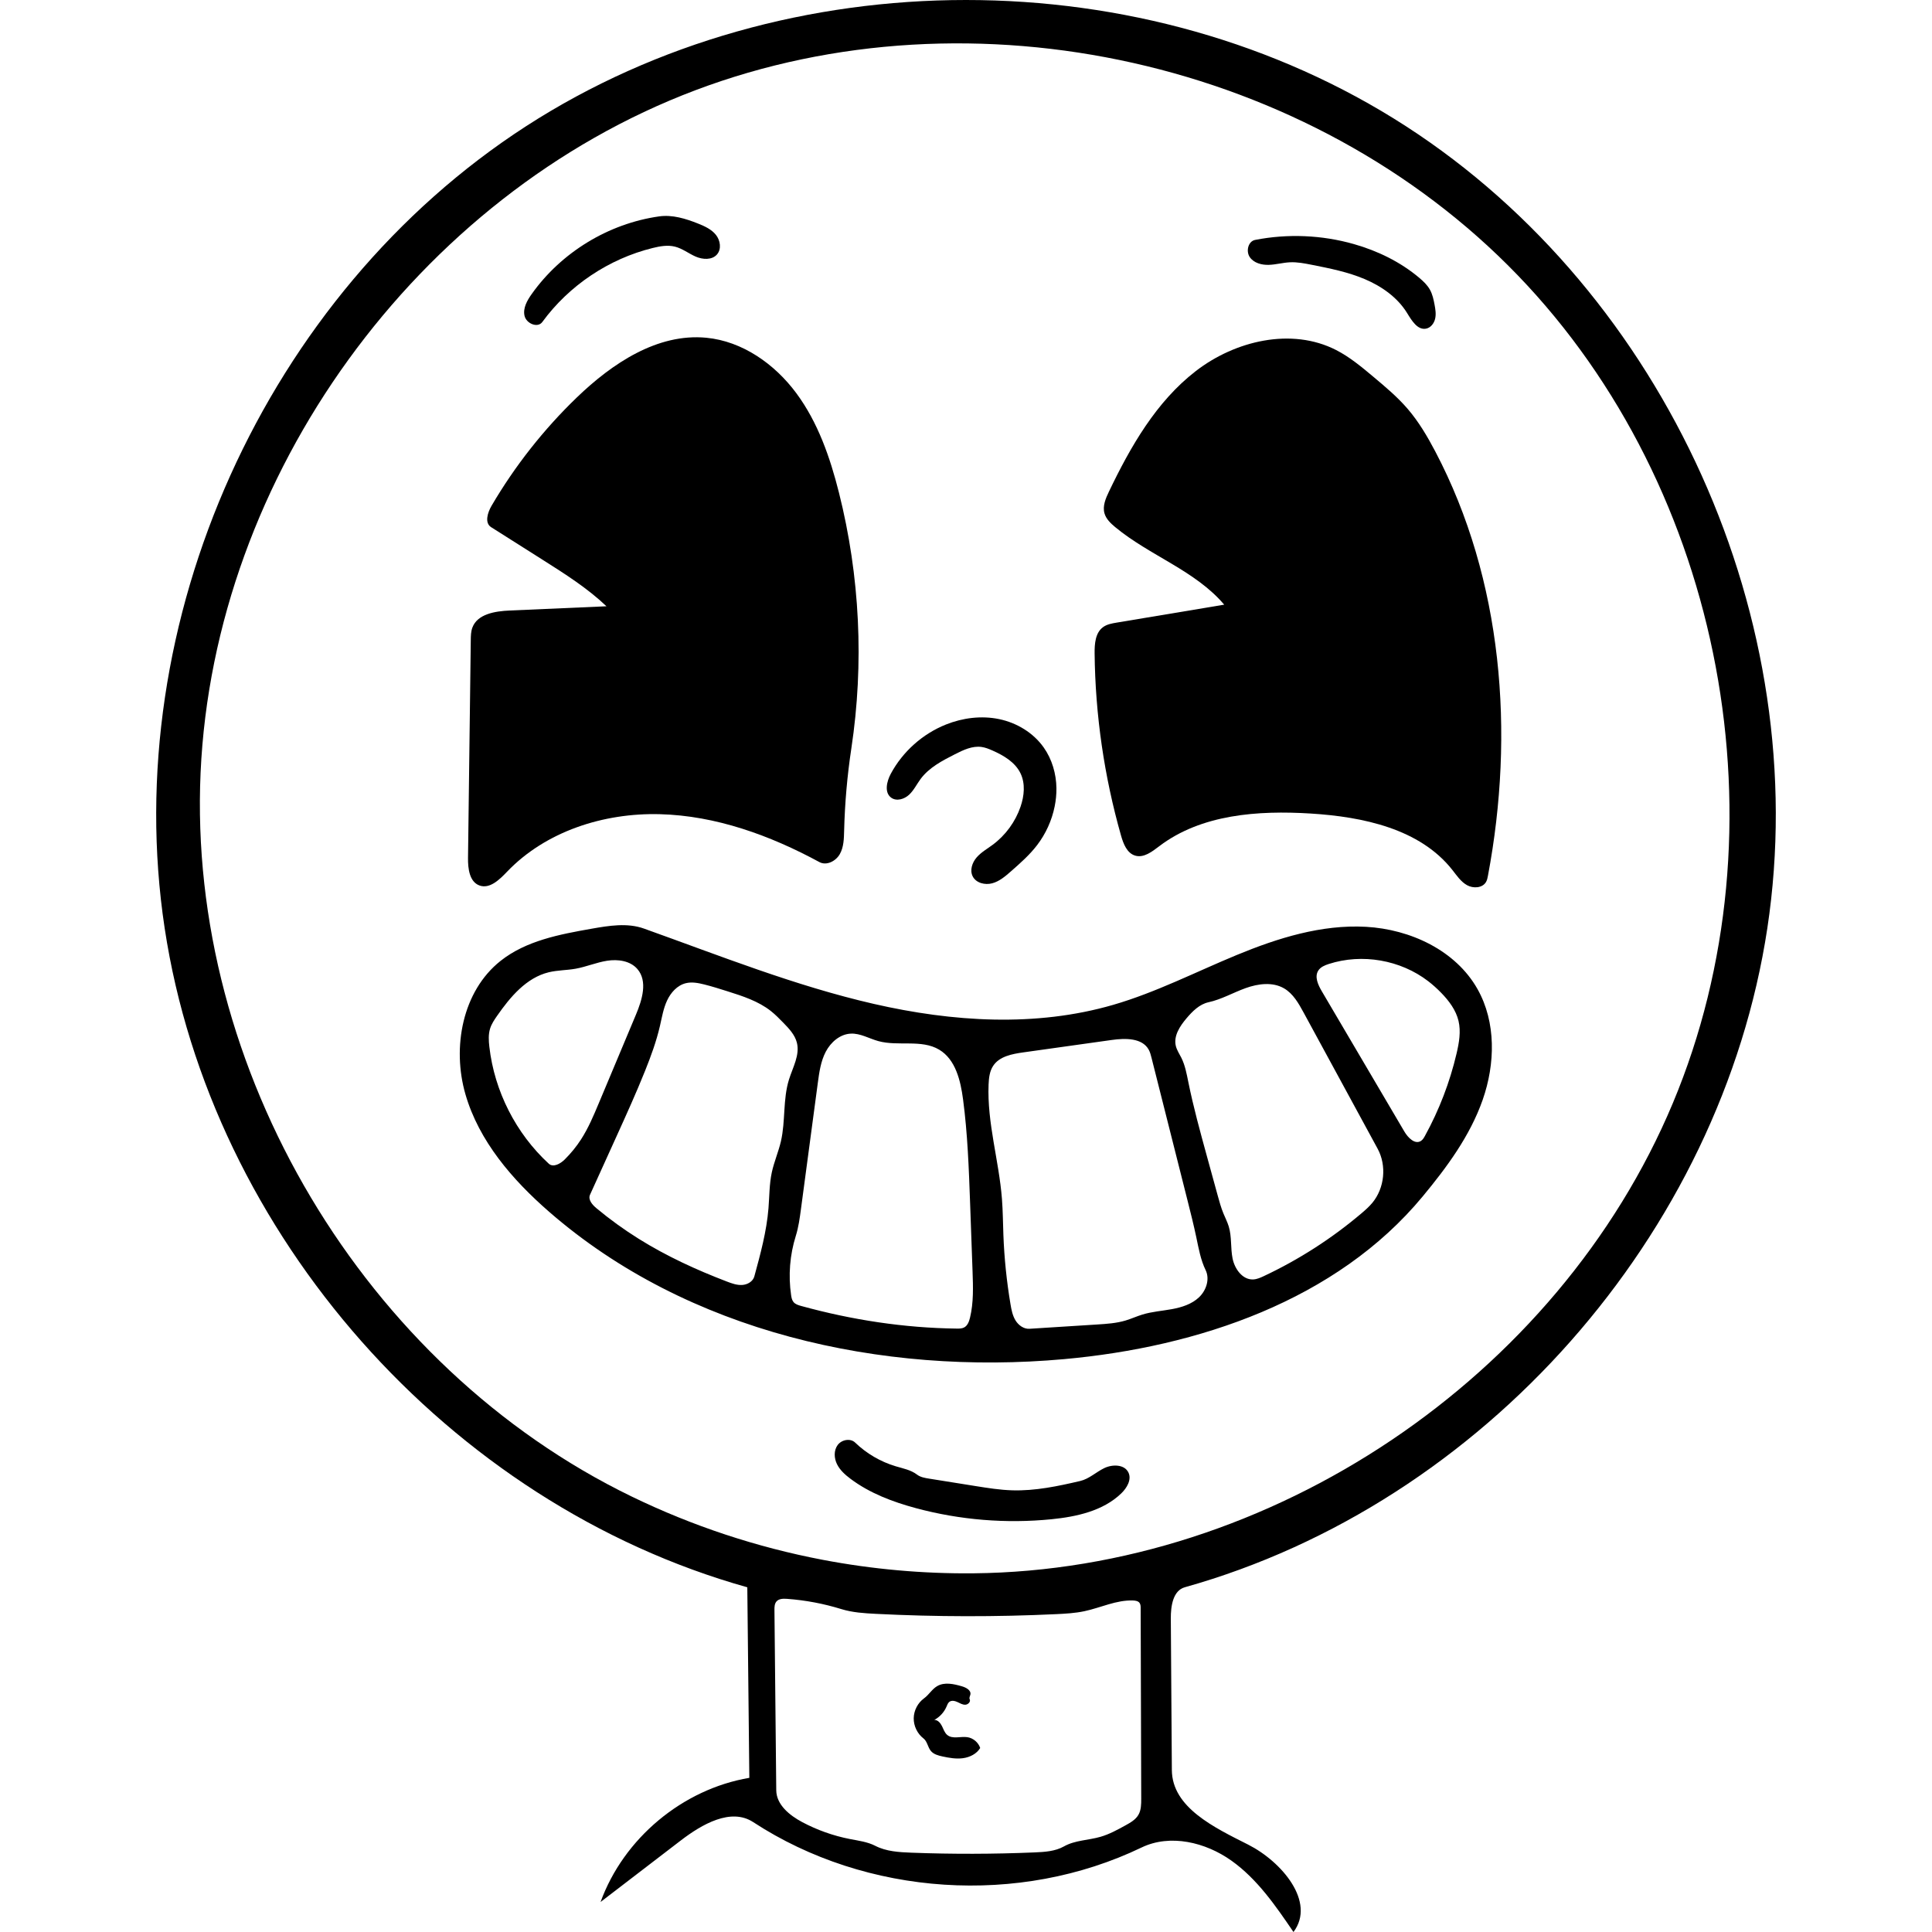 <?xml version="1.0" encoding="utf-8"?><!DOCTYPE svg PUBLIC "-//W3C//DTD SVG 1.1//EN" "http://www.w3.org/Graphics/SVG/1.1/DTD/svg11.dtd"><svg version="1.1" id="Contours" xmlns="http://www.w3.org/2000/svg" xmlns:xlink="http://www.w3.org/1999/xlink" x="0px" y="0px" width="1694.764px" height="1694.764px" viewBox="-0 -0 1694.764 2021.646" enable-background="new 0 0 1694.764 1694.764" xml:space="preserve" stroke="black" fill="none" stroke-linecap='round' stroke-linejoin='round'><path class="selected"  fill="#000000" opacity="1" stroke="none" 
 	d="
M1337.684 318.807 C1338.589 323.658 1339.393 328.678 1338.293 333.488 C1337.194 338.298 1333.739 342.894 1328.903 343.872 C1319.864 345.7 1313.764 335.383 1308.927 327.531 C1298.862 311.193 1282.38 299.603 1264.716 292.106 C1247.051 284.608 1228.072 280.831 1209.248 277.1 C1201.681 275.601 1194.022 274.094 1186.317 274.466 C1178.879 274.825 1171.597 276.93 1164.153 277.147 C1156.709 277.364 1148.54 275.203 1144.329 269.061 C1140.119 262.919 1142.611 252.477 1149.919 251.05 C1184.091 244.376 1219.832 245.888 1253.318 255.424 C1278.156 262.497 1301.904 274.051 1321.653 290.692 C1325.94 294.304 1330.1 298.233 1332.831 303.127 C1335.509 307.927 1336.675 313.404 1337.684 318.807 z"/><path class="selected"  fill="#000000" opacity="1" stroke="none" 
 	d="
M586.788 266.298 C581.5 272.314 571.798 271.675 564.456 268.472 C557.115 265.269 550.619 260.048 542.852 258.095 C535.245 256.182 527.22 257.611 519.603 259.486 C473.641 270.803 431.96 298.741 404.027 336.956 C399.165 343.608 387.303 338.544 385.443 330.517 C383.583 322.49 388.119 314.467 392.885 307.745 C423.839 264.081 473.241 233.958 526.233 226.437 C540.102 224.468 554.07 228.771 567.078 233.967 C573.988 236.727 581.071 239.964 585.716 245.778 C590.36 251.592 591.7 260.708 586.788 266.298 z"/><path class="selected"  fill="#000000" opacity="1" stroke="none" 
 	d="
M895.81 1559.476 C919.762 1560.185 943.485 1555.17 966.821 1549.728 C976.14 1547.555 983.418 1540.431 992.023 1536.248 C1000.628 1532.065 1013.255 1532.227 1017.363 1540.868 C1020.914 1548.337 1015.727 1557.036 1009.763 1562.765 C990.738 1581.041 963.198 1587.093 936.948 1589.727 C889.441 1594.494 841.073 1590.542 794.97 1578.128 C770.653 1571.58 746.605 1562.502 726.47 1547.378 C720.875 1543.176 715.48 1538.357 712.385 1532.082 C709.291 1525.807 708.927 1517.783 713.049 1512.129 C717.172 1506.476 726.354 1504.667 731.391 1509.523 C743.305 1521.01 758 1529.592 773.86 1534.324 C781.542 1536.616 789.753 1538.144 796.119 1543.018 C799.664 1545.731 804.272 1546.52 808.68 1547.225 C824.895 1549.819 841.11 1552.412 857.325 1555.006 C870.087 1557.048 882.892 1559.093 895.81 1559.476 z"/><path class="selected"  fill="#000000" opacity="1" stroke="none" 
 	d="
M803.527 1777.096 C808.569 1773.45 811.779 1767.574 817.134 1764.405 C824.818 1759.857 834.564 1762.065 843.138 1764.561 C847.468 1765.821 852.793 1768.638 851.988 1773.076 C851.682 1774.764 850.462 1776.504 851.239 1778.034 C852.574 1780.659 849.559 1783.734 846.615 1783.822 C843.672 1783.91 841.021 1782.218 838.346 1780.988 C835.67 1779.757 832.287 1779.032 829.957 1780.833 C828.428 1782.014 827.778 1783.969 827.02 1785.746 C824.494 1791.667 819.902 1796.682 814.225 1799.717 C817.867 1799.653 820.649 1802.958 822.253 1806.229 C823.857 1809.499 824.998 1813.208 827.815 1815.517 C833.353 1820.057 841.627 1816.757 848.715 1817.769 C854.849 1818.643 860.304 1823.218 862.234 1829.106 C858.511 1835.277 851.395 1838.801 844.253 1839.77 C837.111 1840.739 829.866 1839.477 822.82 1837.959 C818.357 1836.997 813.597 1835.741 810.654 1832.25 C807.341 1828.32 806.96 1822.231 802.888 1819.094 C796.455 1814.139 792.554 1806.055 792.677 1797.935 C792.801 1789.815 796.946 1781.854 803.527 1777.096 z"/><path class="selected"  fill="#000000" opacity="1" stroke="none" 
 	d="
M1009.629 874.425 C991.99 812.462 982.66 748.14 981.967 683.719 C981.86 673.724 982.691 662.2 990.738 656.27 C994.821 653.261 1000.03 652.341 1005.033 651.506 C1042.545 645.247 1080.057 638.987 1117.569 632.727 C1087.262 596.982 1039.523 581.463 1003.46 551.535 C998.689 547.575 993.915 543.033 992.257 537.058 C990.142 529.437 993.569 521.488 996.988 514.356 C1019.577 467.24 1046.42 420.311 1087.759 388.354 C1129.098 356.397 1188.068 342.466 1234.597 366.241 C1248.931 373.565 1261.402 383.998 1273.738 394.34 C1286.33 404.898 1298.986 415.518 1309.678 427.996 C1321.148 441.382 1330.163 456.683 1338.369 472.285 C1409.129 606.815 1421.664 766.985 1393.553 916.368 C1393.134 918.591 1392.691 920.858 1391.576 922.827 C1387.883 929.347 1378.168 929.908 1371.635 926.237 C1365.102 922.567 1360.818 916.026 1356.17 910.148 C1322.189 867.173 1262.711 854.673 1208.03 851.278 C1152.947 847.858 1093.628 852.035 1049.674 885.41 C1042.166 891.11 1033.422 898.007 1024.389 895.312 C1015.845 892.764 1012.07 883.001 1009.629 874.425 z"/><path class="selected"  fill="#000000" opacity="1" stroke="none" 
 	d="
M799.996 814.961 C795.88 820.466 792.893 826.889 787.872 831.584 C782.851 836.279 774.686 838.753 769.125 834.713 C761.749 829.356 764.341 817.782 768.649 809.748 C781.108 786.518 801.949 767.901 826.432 758.131 C843.973 751.132 863.506 748.632 881.998 752.469 C900.49 756.306 917.801 766.724 928.696 782.151 C937.426 794.513 941.829 809.709 942.001 824.842 C942.074 831.234 941.419 837.628 940.153 843.894 C937.2 858.509 930.883 872.433 921.832 884.281 C913.966 894.578 904.168 903.21 894.43 911.758 C888.554 916.916 882.391 922.226 874.844 924.272 C867.297 926.318 857.96 924.029 854.41 917.061 C851.164 910.69 853.799 902.677 858.469 897.262 C863.139 891.846 869.517 888.263 875.265 884.01 C888.721 874.054 899.052 859.936 904.469 844.098 C908.33 832.81 909.608 819.965 904.43 809.218 C898.812 797.557 886.77 790.489 874.926 785.268 C871.32 783.678 867.621 782.18 863.719 781.626 C853.994 780.243 844.519 784.813 835.761 789.262 C822.55 795.972 808.869 803.092 799.996 814.961 z"/><path class="selected"  fill="#000000" opacity="1" stroke="none" 
 	d="
M471.184 634.41 C451.287 615.493 427.926 600.677 404.73 585.989 C386.639 574.533 368.547 563.077 350.456 551.622 C343.451 547.186 346.723 536.411 350.914 529.256 C375.315 487.6 405.461 449.314 440.232 415.822 C477.194 380.22 524.559 348.516 575.644 353.42 C613.452 357.05 647.228 380.924 669.839 411.444 C692.45 441.963 705.155 478.666 714.433 515.498 C736.399 602.696 740.836 694.271 727.404 783.184 C723.105 811.639 720.586 840.362 719.865 869.131 C719.654 877.582 719.49 886.451 715.31 893.799 C711.13 901.146 701.415 906.107 693.983 902.08 C642.396 874.129 585.612 853.471 526.959 851.964 C468.306 850.456 407.539 869.868 367.018 912.3 C359.157 920.531 348.94 930.47 338.252 926.558 C327.779 922.725 326.151 908.836 326.292 897.683 C327.256 821.729 328.22 745.774 329.183 669.82 C329.239 665.397 329.313 660.874 330.847 656.726 C336.115 642.472 354.624 639.52 369.806 638.854 C403.599 637.373 437.391 635.892 471.184 634.41 z"/><path class="selected"  fill="#000000" opacity="1" stroke="none" 
 	d="
M548.915 1925.889 C520.941 1947.339 492.966 1968.788 464.991 1990.237 C489.122 1923.649 550.829 1872.155 620.661 1860.333 C619.954 1793.87 619.246 1727.407 618.539 1660.943 C306.234 1573.425 57.414 1291.959 8.864 971.278 C-39.686 650.596 114.667 308.091 387.071 132.05 C659.474 -43.991 1035.153 -44.019 1307.583 131.98 C1580.013 307.979 1734.419 650.46 1685.918 971.15 C1637.417 1291.839 1388.639 1573.343 1076.348 1660.908 C1063.939 1664.388 1061.61 1680.705 1061.698 1693.592 C1062.061 1746.459 1062.424 1799.327 1062.787 1852.194 C1063.058 1891.534 1107.487 1912.447 1142.597 1930.197 C1177.706 1947.948 1213.726 1990.229 1190.047 2021.646 C1171.369 1994.202 1152.11 1966.156 1125.05 1946.927 C1097.989 1927.697 1061.054 1918.813 1031.139 1933.204 C903.239 1994.734 743.498 1984.298 624.69 1906.652 C601.336 1891.388 571.055 1908.913 548.915 1925.889 M697.588 1632.222 C749.465 1642.092 802.319 1646.821 855.125 1646.317 C1166.338 1643.342 1466.71 1441.448 1586.984 1154.4 C1707.258 867.353 1640.525 511.64 1424.389 287.704 C1208.253 63.768 855.128 -15.528 563.999 94.499 C272.87 204.526 60.458 497.555 46.457 808.467 C32.457 1119.379 217.671 1430.314 497.732 1566.062 C561.062 1596.759 628.451 1619.067 697.588 1632.222 M725.76 1924.335 C734.845 1926.118 744.253 1927.258 752.487 1931.489 C763.995 1937.402 777.375 1938.162 790.304 1938.65 C833.23 1940.269 876.221 1940.173 919.139 1938.363 C929.712 1937.917 940.716 1937.247 949.936 1932.052 C961.442 1925.568 975.412 1925.704 988.101 1922.04 C997.361 1919.367 1005.889 1914.677 1014.33 1910.024 C1019.441 1907.207 1024.793 1904.16 1027.748 1899.127 C1030.69 1894.116 1030.755 1887.986 1030.738 1882.175 C1030.543 1815.69 1030.348 1749.204 1030.153 1682.719 C1030.148 1680.838 1030.098 1678.816 1028.988 1677.298 C1027.529 1675.304 1024.768 1674.859 1022.299 1674.759 C1004.819 1674.053 988.372 1682.338 971.257 1685.964 C961.523 1688.026 951.541 1688.578 941.602 1689.048 C878.85 1692.01 815.954 1691.908 753.212 1688.742 C740.985 1688.126 728.623 1687.368 716.927 1683.752 C698.474 1678.049 679.373 1674.446 660.11 1673.036 C656.195 1672.75 651.687 1672.784 649.096 1675.734 C646.993 1678.128 646.914 1681.632 646.946 1684.818 C647.576 1747.673 648.206 1810.528 648.835 1873.384 C648.987 1888.48 662.779 1899.638 676.112 1906.718 C691.678 1914.984 708.466 1920.941 725.76 1924.335 z"/><path class="selected"  fill="#000000" opacity="1" stroke="none" 
 	d="
M455.693 971.793 C473.861 968.588 493.009 965.454 510.382 971.661 C589.88 1000.065 668.596 1031.623 750.883 1050.477 C833.171 1069.33 920.33 1075.007 1001.402 1051.472 C1046.068 1038.506 1087.72 1017.064 1130.707 999.307 C1173.693 981.551 1219.429 967.256 1265.869 969.811 C1312.308 972.367 1359.801 994.478 1382.638 1034.995 C1402.22 1069.736 1401.2 1113.282 1388.013 1150.918 C1374.826 1188.555 1350.671 1221.289 1325.228 1251.998 C1235.244 1360.605 1090.402 1409.563 949.93 1422.208 C758.725 1439.419 555.943 1394.088 411.163 1268.016 C372.676 1234.503 337.755 1194.064 323.588 1145.037 C309.421 1096.009 320.359 1037.198 360.339 1005.481 C387.039 984.299 422.13 977.713 455.693 971.793 M1098.138 1329.066 C1092.934 1318.371 1090.85 1306.481 1088.403 1294.842 C1085.673 1281.861 1082.426 1268.995 1079.18 1256.134 C1074.117 1236.073 1069.054 1216.013 1063.991 1195.953 C1056.494 1166.248 1048.998 1136.544 1041.501 1106.84 C1040.775 1103.963 1040.035 1101.052 1038.614 1098.448 C1031.797 1085.961 1014.071 1086.239 999.983 1088.215 C969.08 1092.551 938.177 1096.886 907.274 1101.222 C895.548 1102.867 882.4 1105.368 875.849 1115.232 C872.083 1120.902 871.294 1128.001 871.016 1134.803 C869.376 1175.014 881.87 1214.415 884.996 1254.537 C885.975 1267.103 886.032 1279.719 886.51 1292.313 C887.429 1316.542 889.907 1340.711 893.924 1364.622 C894.915 1370.525 896.057 1376.566 899.182 1381.672 C902.307 1386.778 907.872 1390.817 913.846 1390.439 C937.376 1388.948 960.905 1387.456 984.435 1385.965 C994.566 1385.323 1004.802 1384.663 1014.52 1381.731 C1020.437 1379.947 1026.081 1377.342 1031.991 1375.536 C1041.992 1372.48 1052.536 1371.772 1062.822 1369.889 C1073.109 1368.006 1083.574 1364.713 1091.177 1357.533 C1098.781 1350.354 1102.714 1338.469 1098.138 1329.066 M844.304 1150.41 C841.691 1130.638 836.45 1108.584 819.319 1098.373 C800.718 1087.286 776.503 1095.148 755.626 1089.4 C745.977 1086.743 736.833 1081.133 726.836 1081.589 C715.542 1082.104 705.837 1090.563 700.607 1100.585 C695.377 1110.608 693.8 1122.075 692.302 1133.281 C686.432 1177.22 680.561 1221.16 674.69 1265.099 C673.421 1274.593 672.141 1284.141 669.276 1293.281 C663.027 1313.214 661.335 1334.561 664.368 1355.229 C664.743 1357.789 665.247 1360.467 666.893 1362.463 C668.826 1364.806 671.937 1365.749 674.865 1366.555 C727.937 1381.165 782.795 1389.605 837.838 1390.24 C840.444 1390.27 843.174 1390.254 845.473 1389.028 C849.079 1387.106 850.619 1382.807 851.577 1378.836 C855.386 1363.051 854.825 1346.583 854.241 1330.356 C853.386 1306.588 852.531 1282.82 851.677 1259.052 C850.371 1222.764 849.061 1186.409 844.304 1150.41 M670.414 1091.038 C668.32 1082.762 662.124 1076.246 656.161 1070.136 C652.039 1065.912 647.903 1061.675 643.276 1058.011 C630.12 1047.592 613.727 1042.327 597.727 1037.265 C589.687 1034.722 581.642 1032.177 573.462 1030.129 C567.184 1028.556 560.579 1027.279 554.288 1028.798 C545.291 1030.971 538.463 1038.596 534.568 1046.992 C530.673 1055.388 529.18 1064.655 527.092 1073.671 C523.381 1089.697 517.702 1105.198 511.584 1120.468 C502.325 1143.577 492.035 1166.257 481.749 1188.927 C472.486 1209.342 463.223 1229.757 453.961 1250.172 C451.653 1255.258 456.305 1260.638 460.595 1264.212 C474.641 1275.917 489.487 1286.661 504.996 1296.344 C534.007 1314.459 565.241 1328.808 597.189 1341.018 C602.342 1342.988 607.707 1344.933 613.213 1344.587 C618.719 1344.241 624.43 1340.981 625.885 1335.66 C632.289 1312.232 638.722 1288.639 640.687 1264.431 C641.708 1251.848 641.523 1239.099 644.182 1226.758 C646.569 1215.68 651.197 1205.192 653.737 1194.148 C658.61 1172.966 655.675 1150.37 662.155 1129.624 C666.139 1116.866 673.692 1103.995 670.414 1091.038 M1080.027 1132.282 C1085.314 1158.351 1092.367 1184.024 1099.413 1209.674 C1103.191 1223.423 1106.968 1237.173 1110.746 1250.923 C1112.486 1257.256 1114.232 1263.607 1116.724 1269.684 C1118.61 1274.283 1120.922 1278.722 1122.353 1283.482 C1125.578 1294.218 1124.115 1305.818 1126.309 1316.811 C1128.503 1327.804 1136.709 1339.326 1147.907 1338.809 C1151.822 1338.629 1155.501 1336.979 1159.047 1335.312 C1195.747 1318.062 1230.155 1295.945 1261.089 1269.725 C1265.132 1266.297 1269.136 1262.781 1272.525 1258.706 C1285.422 1243.201 1287.73 1219.713 1278.098 1201.994 C1252.298 1154.531 1226.498 1107.067 1200.698 1059.604 C1195.436 1049.924 1189.725 1039.77 1180.202 1034.229 C1168.222 1027.259 1152.997 1029.289 1139.956 1033.981 C1126.914 1038.673 1114.692 1045.797 1101.151 1048.755 C1091.66 1050.828 1084.327 1058.214 1078.056 1065.634 C1071.148 1073.807 1064.429 1084.044 1066.937 1094.447 C1068.011 1098.903 1070.685 1102.773 1072.728 1106.877 C1076.666 1114.789 1078.27 1123.62 1080.027 1132.282 M410.775 1017.384 C387.33 1023.068 370.492 1043.184 356.705 1062.98 C353.806 1067.143 350.923 1071.424 349.407 1076.266 C347.492 1082.38 347.887 1088.961 348.613 1095.327 C353.904 1141.754 376.398 1186.021 410.777 1217.668 C415.502 1222.017 423.005 1217.74 427.555 1213.208 C433.897 1206.892 439.605 1199.932 444.47 1192.419 C452.175 1180.522 457.699 1167.373 463.181 1154.302 C465.326 1149.188 467.472 1144.074 469.617 1138.961 C480.419 1113.209 491.221 1087.458 502.022 1061.706 C508.531 1046.19 514.511 1026.682 503.492 1013.966 C496.023 1005.347 483.171 1003.564 471.903 1005.318 C460.634 1007.072 449.985 1011.702 438.756 1013.693 C429.486 1015.338 419.924 1015.165 410.775 1017.384 M1331.018 1026.712 C1302.001 1004.411 1261.834 997.455 1227.007 1008.699 C1222.816 1010.053 1218.424 1011.869 1216.038 1015.57 C1211.838 1022.085 1215.78 1030.597 1219.711 1037.277 C1248.505 1086.205 1277.298 1135.133 1306.092 1184.061 C1309.872 1190.484 1317.104 1197.884 1323.399 1193.895 C1325.336 1192.667 1326.536 1190.586 1327.64 1188.575 C1342.516 1161.493 1353.683 1132.377 1360.734 1102.293 C1363.351 1091.131 1365.398 1079.433 1362.752 1068.278 C1360.07 1056.973 1352.796 1047.295 1344.698 1038.963 C1340.427 1034.57 1335.876 1030.446 1331.018 1026.712 z"/></svg>